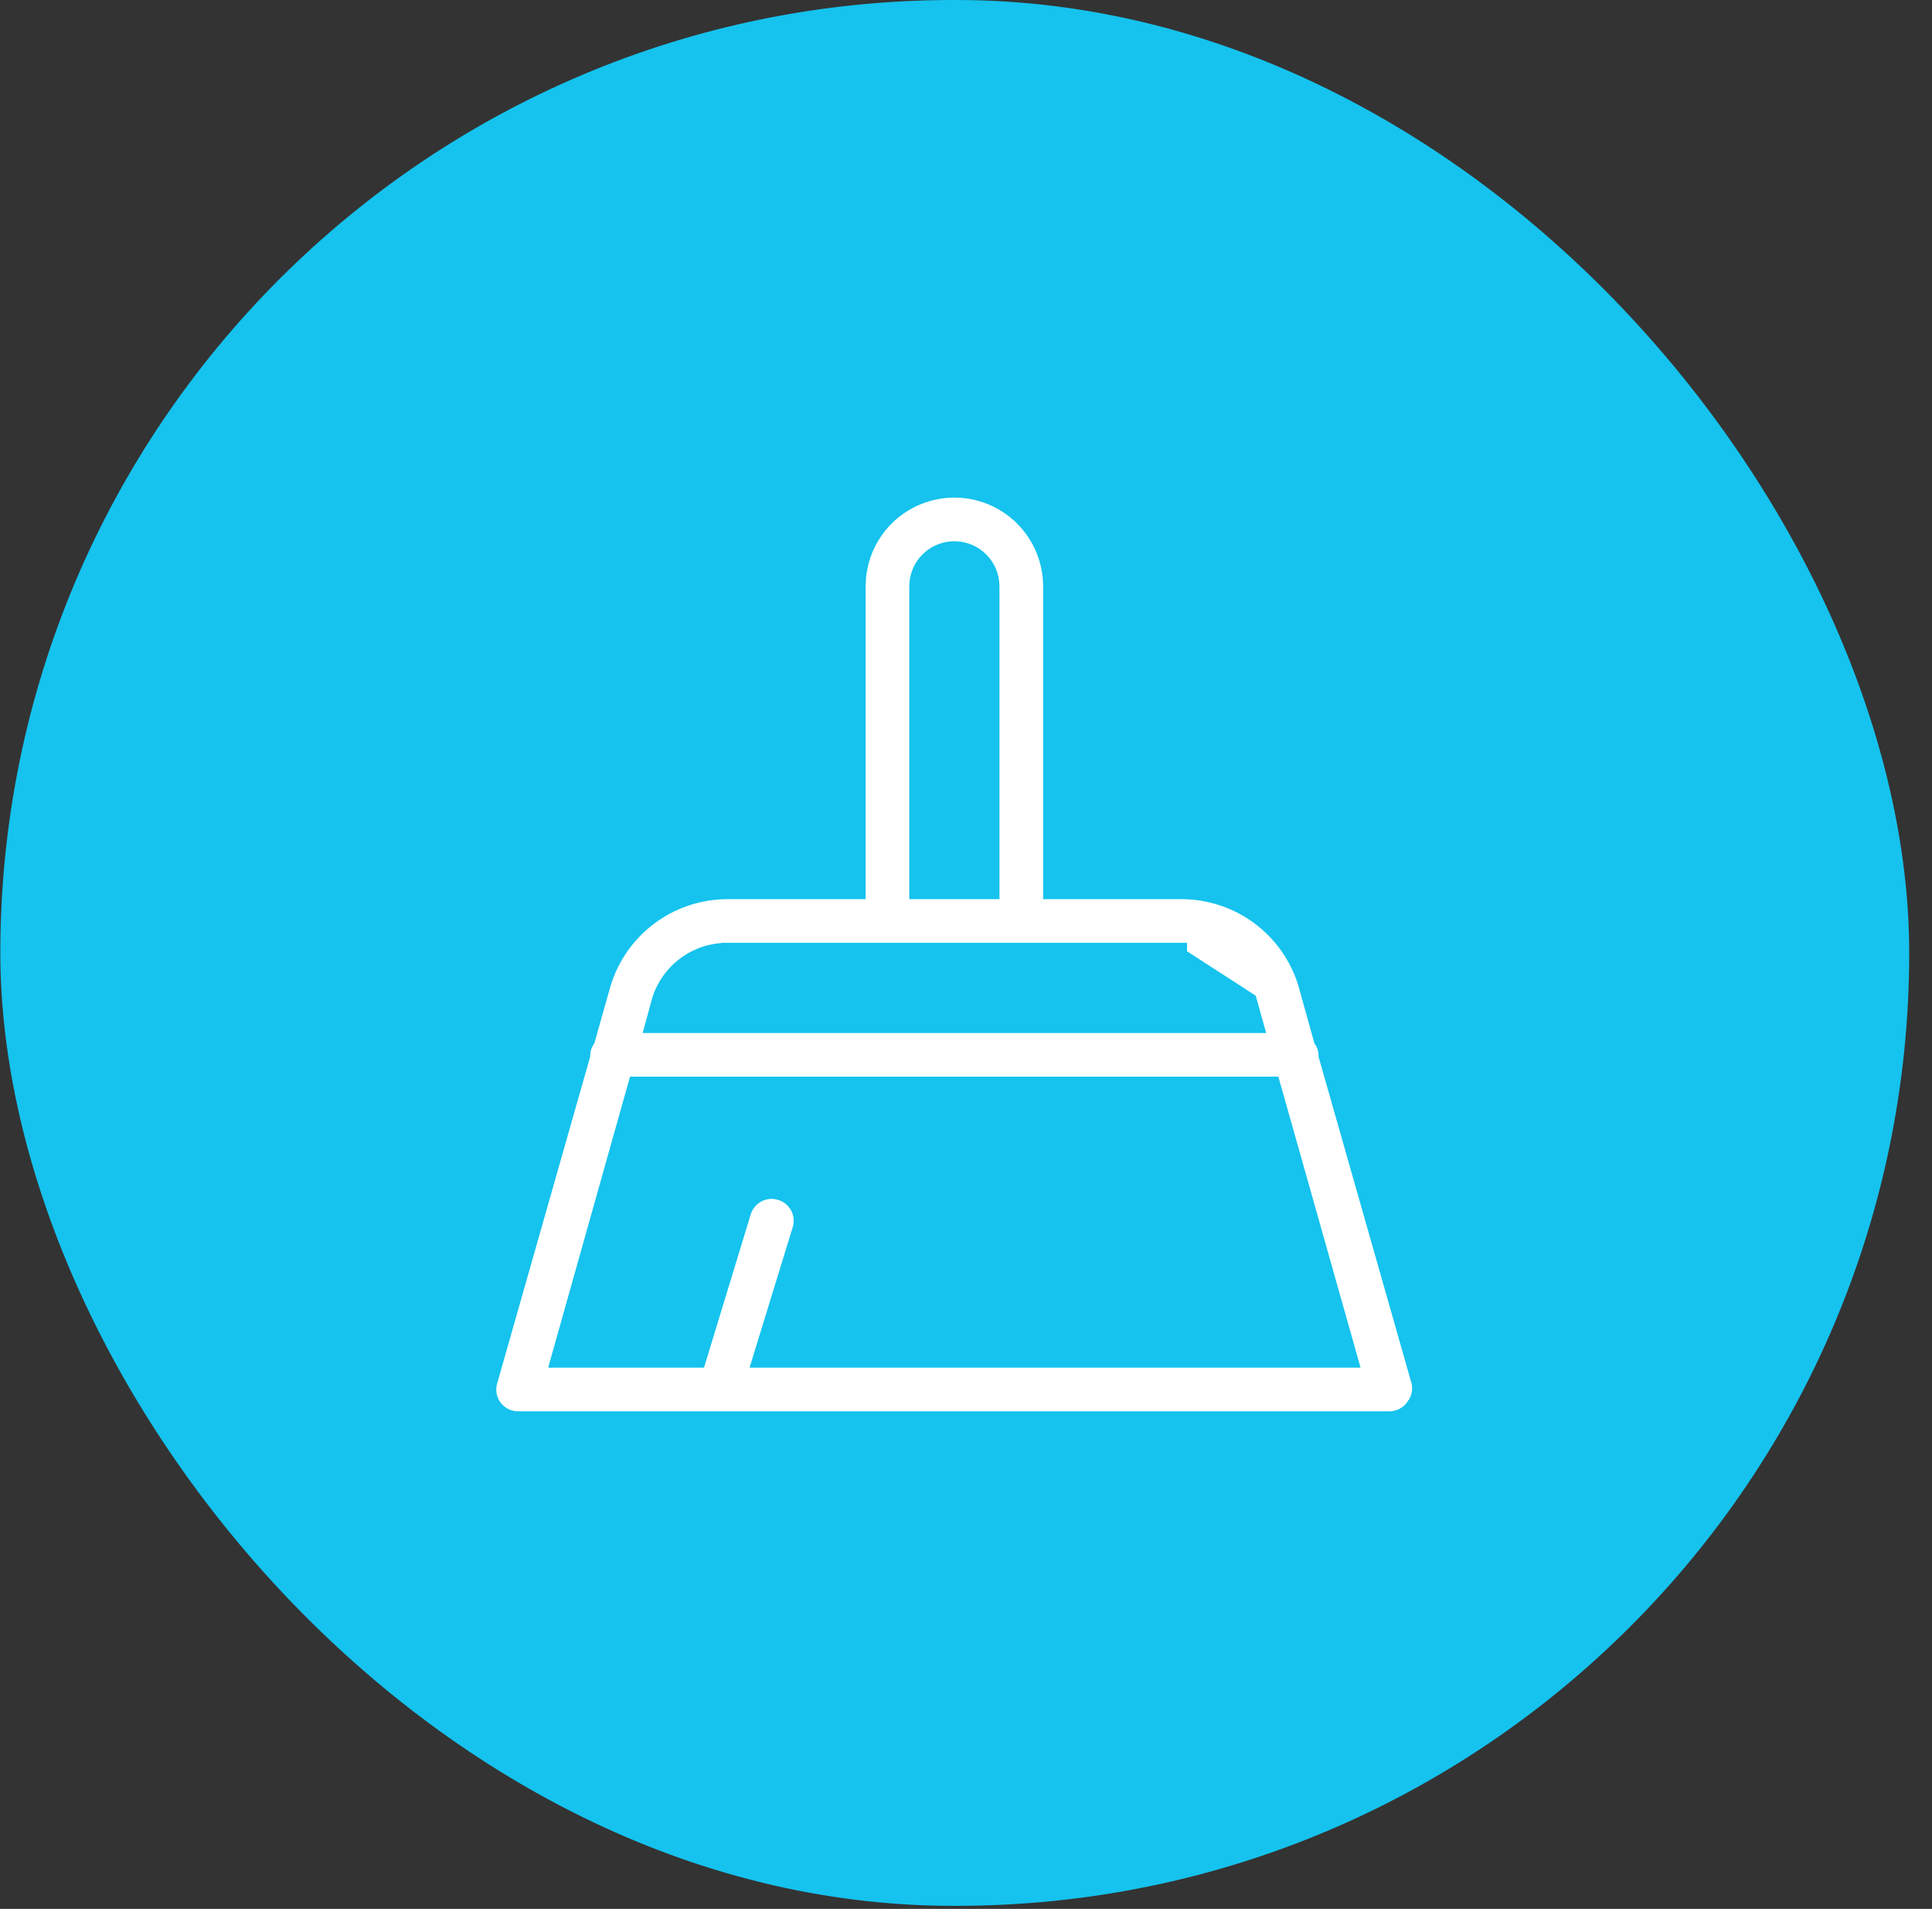 <svg width="83" height="82" viewBox="0 0 83 82" fill="none" xmlns="http://www.w3.org/2000/svg">
<rect x="0" y="0" width="83" height="82" fill="#333333" stroke="none"/>
<rect x="0.014" width="82.007" height="81.868" rx="40.934" fill="#15C3EE"/>
<path d="M56.893 45.315L56.894 45.349L56.903 45.381L60.883 59.363C60.925 59.54 60.926 59.725 60.885 59.903C60.844 60.082 60.761 60.249 60.645 60.391L60.644 60.391L60.638 60.4C60.527 60.547 60.383 60.667 60.219 60.75C60.054 60.832 59.872 60.875 59.688 60.875H22.313V60.875L22.303 60.875C22.11 60.883 21.919 60.843 21.745 60.761C21.572 60.678 21.421 60.554 21.305 60.401C21.197 60.255 21.123 60.085 21.09 59.906C21.057 59.727 21.066 59.543 21.116 59.368L25.097 45.381L25.106 45.35L25.107 45.318C25.111 45.114 25.172 44.915 25.283 44.744L25.303 44.712L25.313 44.676L25.988 42.292C26.328 41.16 27.024 40.168 27.972 39.463C28.921 38.757 30.071 38.375 31.254 38.375C31.254 38.375 31.254 38.375 31.254 38.375H36.688H36.938V38.125V25.188C36.938 24.11 37.366 23.077 38.127 22.315C38.889 21.553 39.923 21.125 41 21.125C42.078 21.125 43.111 21.553 43.873 22.315C44.635 23.077 45.063 24.11 45.063 25.188V38.125V38.375H45.313H50.746H50.747C51.924 38.373 53.071 38.748 54.019 39.446C54.966 40.143 55.664 41.126 56.012 42.249L56.687 44.675L56.697 44.713L56.719 44.746C56.83 44.915 56.891 45.113 56.893 45.315ZM42.438 38.375H42.688V38.125V25.188C42.688 24.74 42.51 24.311 42.193 23.994C41.877 23.678 41.448 23.5 41 23.5C40.553 23.5 40.123 23.678 39.807 23.994C39.49 24.311 39.313 24.74 39.313 25.188V38.125V38.375H39.563H42.438ZM53.733 42.931L53.733 42.931L50.746 41V40.75H50.746L31.255 40.75L31.254 41V40.75H31.255C30.584 40.747 29.931 40.96 29.391 41.356C28.851 41.753 28.453 42.313 28.255 42.953L28.255 42.953L28.253 42.961L28.023 43.81L27.937 44.125H28.264H53.736H54.066L53.977 43.808L53.733 42.931ZM32.639 58.177L32.54 58.5H32.878H57.79H58.12L58.031 58.182L54.782 46.682L54.73 46.5H54.541H27.444H27.255L27.204 46.682L23.969 58.182L23.88 58.5H24.21H29.874H30.059L30.113 58.323L32.011 52.099L32.011 52.097C32.056 51.947 32.13 51.808 32.229 51.686C32.328 51.565 32.45 51.465 32.588 51.391C32.725 51.317 32.877 51.271 33.032 51.256C33.188 51.24 33.346 51.256 33.495 51.302L33.497 51.302C33.652 51.348 33.795 51.424 33.919 51.527C34.043 51.63 34.144 51.757 34.218 51.9C34.291 52.043 34.334 52.2 34.345 52.361C34.356 52.521 34.334 52.682 34.281 52.834L34.281 52.834L34.278 52.843L32.639 58.177Z" fill="white" stroke="#15C3EE" stroke-width="0.5"/>
</svg>
